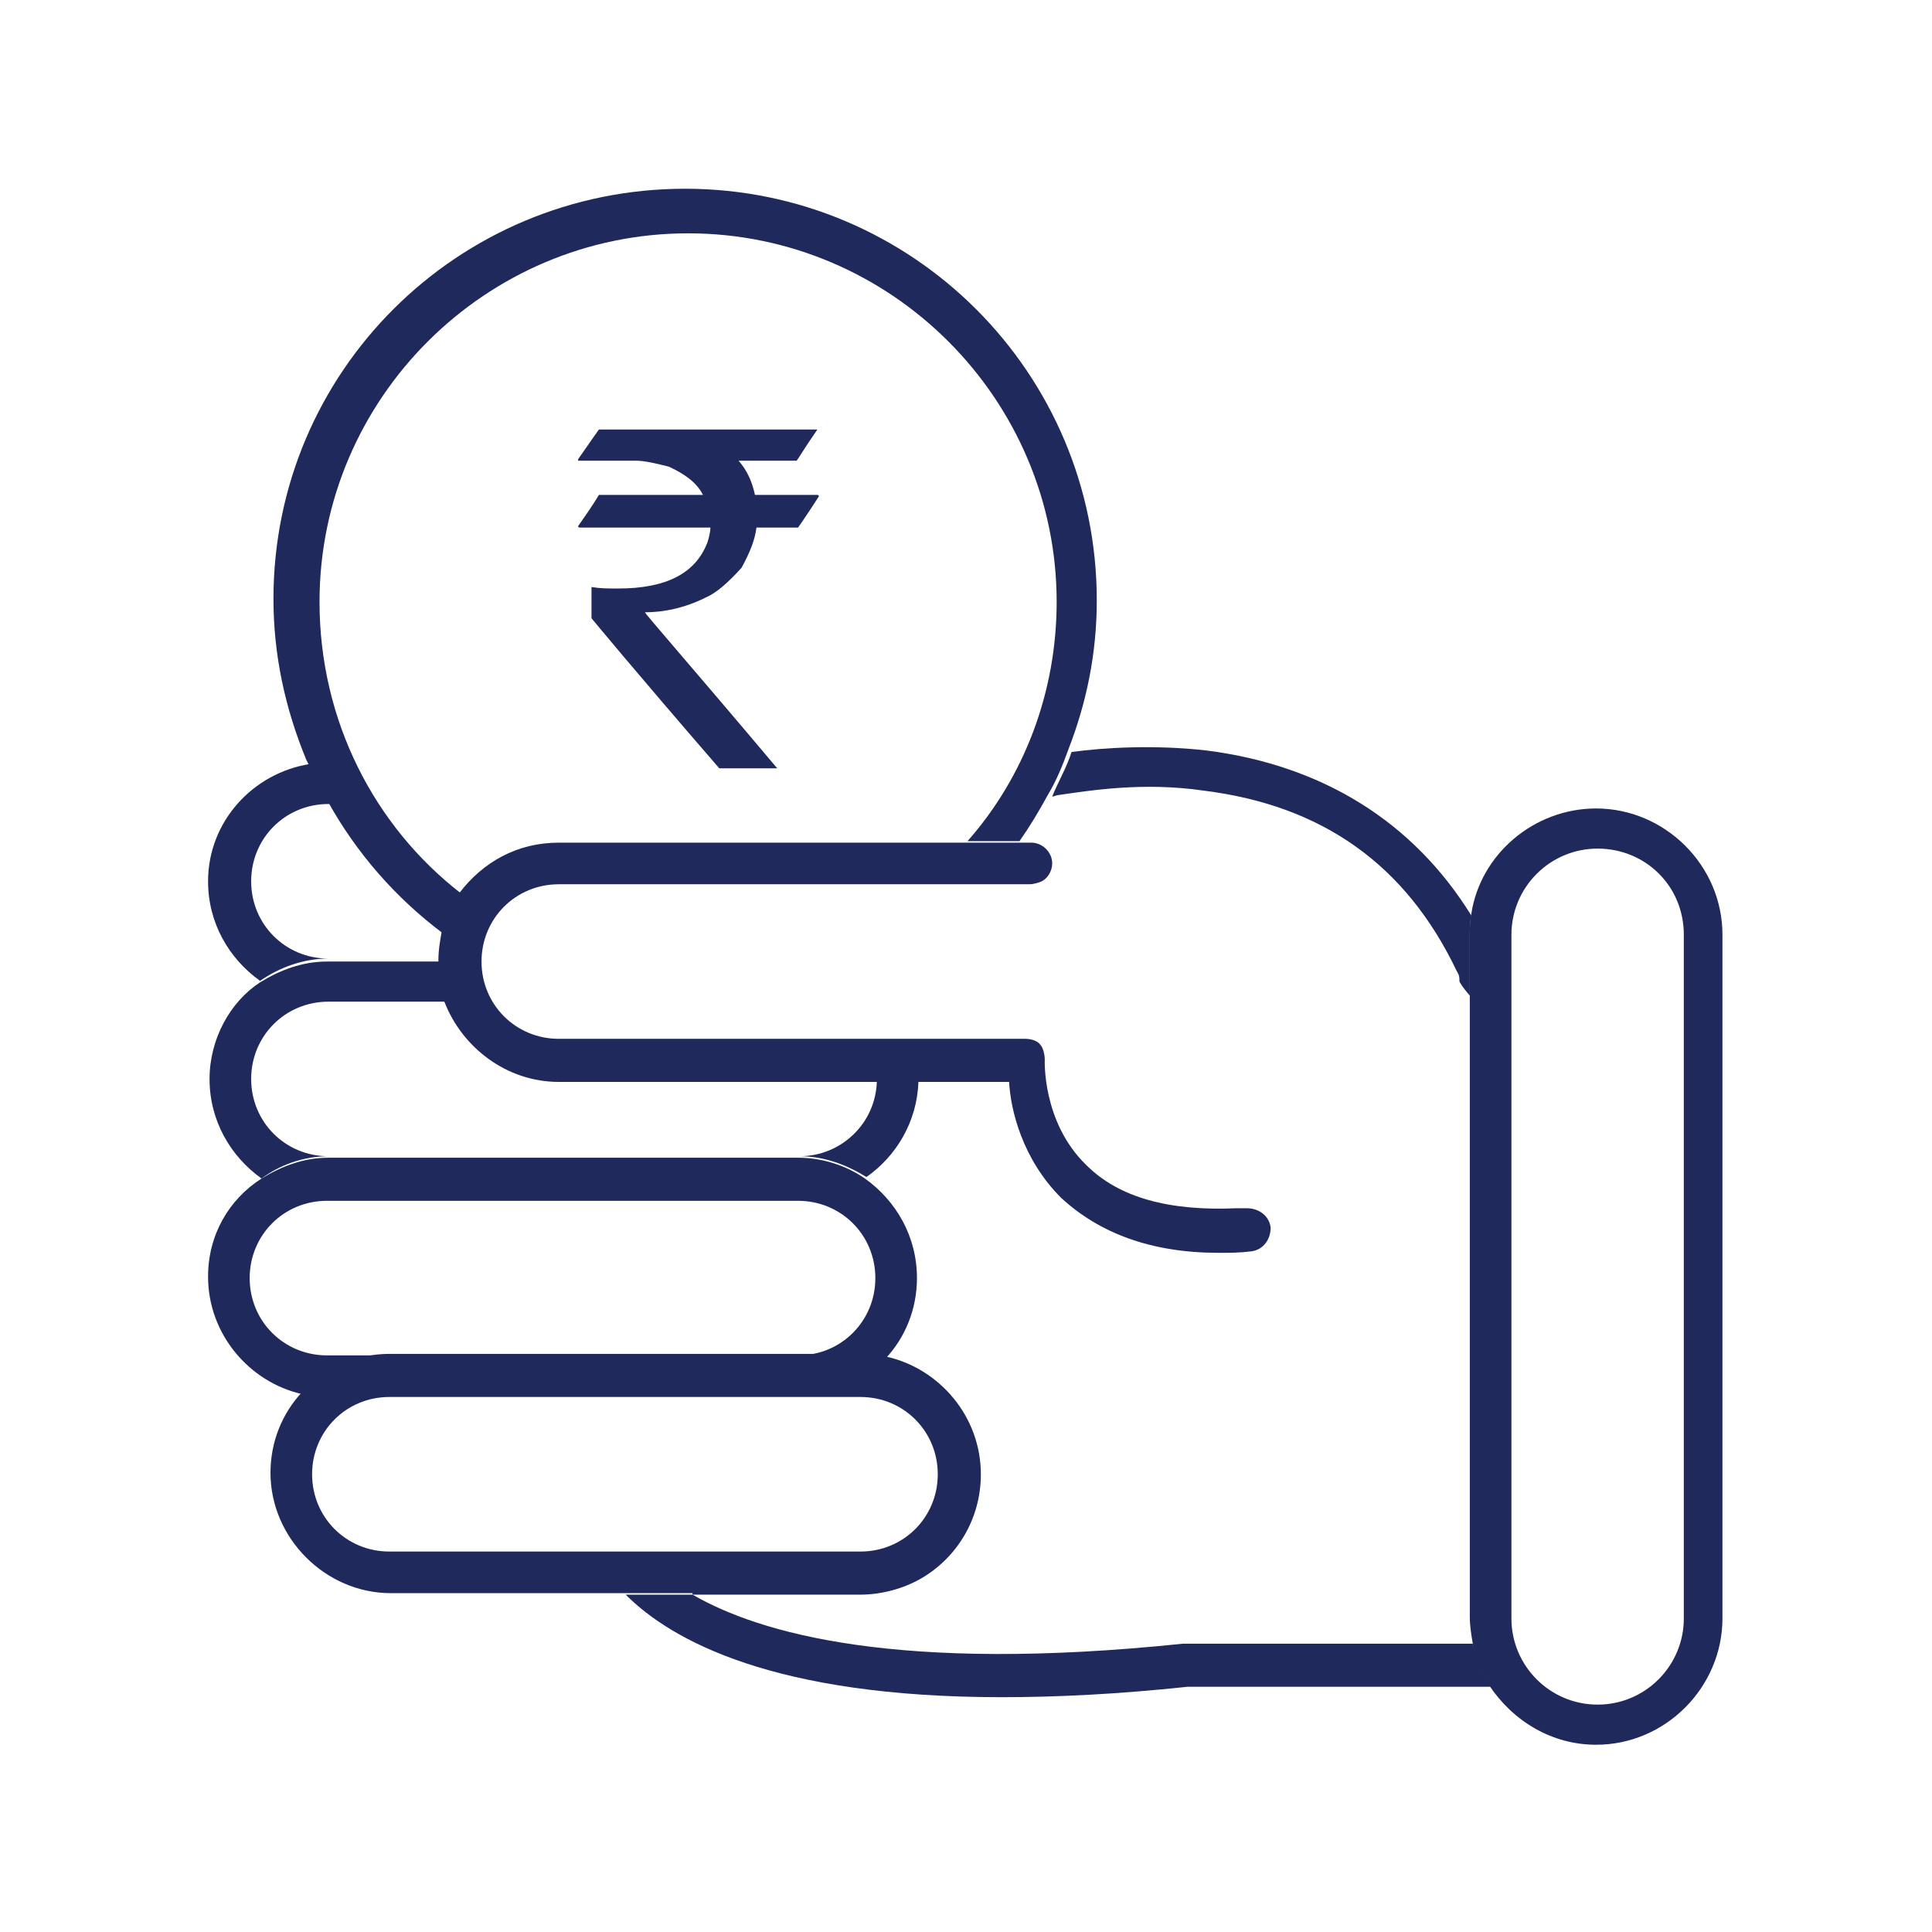 <?xml version="1.0" encoding="utf-8"?>
<!-- Generator: Adobe Illustrator 22.0.1, SVG Export Plug-In . SVG Version: 6.00 Build 0)  -->
<svg version="1.1" id="Layer_1" xmlns="http://www.w3.org/2000/svg" xmlns:xlink="http://www.w3.org/1999/xlink" x="0px" y="0px"
	 viewBox="0 0 130 130" style="enable-background:new 0 0 130 130;" xml:space="preserve">
<style type="text/css">
	.st0{fill:#20295C;}
</style>
<g>
	<g>
		<path class="st0" d="M70.8,53.6c0.1,0,0.3-0.1,0.4-0.1c2.1-0.3,5.7-0.9,9.8-0.3c8,1,13.6,5,17,12.1c0.1,0.2,0.2,0.3,0.2,0.6v0.1
			c0,0.1,0.2,0.4,0.7,1v-4c0-0.4,0-1,0.1-1.4c-3.9-6.3-10-10.1-17.8-11.1c-3.5-0.4-6.9-0.2-9.1,0.1C71.8,51.6,71.2,52.6,70.8,53.6z"
			/>
		<path class="st0" d="M99.1,110.6h-7.9H79.7h-0.1c-19.2,2-28.5-0.7-33-3.3h-4.5c3.1,3.1,10,6.9,25.3,6.9c3.7,0,7.8-0.2,12.5-0.7
			h20.4C99.7,112.6,99.4,111.6,99.1,110.6z"/>
		<path class="st0" d="M22.1,64.5c-2.9,0-5.2-2.3-5.2-5.2c0-2.9,2.3-5.2,5.2-5.2h0.1c-0.4-0.9-0.9-1.8-1.3-2.7
			C17,52,14,55.3,14,59.3c0,2.8,1.4,5.2,3.5,6.7C18.8,65.1,20.4,64.5,22.1,64.5z"/>
		<path class="st0" d="M61.8,72.8H59c-0.1,2.8-2.4,5-5.2,5c1.7,0,3.2,0.6,4.5,1.4C60.3,77.8,61.7,75.5,61.8,72.8z"/>
		<path class="st0" d="M22.1,77.8c-2.9,0-5.2-2.3-5.2-5.2c0-2.9,2.3-5.2,5.2-5.2H30c-0.2-0.8-0.4-1.7-0.4-2.5c0-0.1,0-0.1,0-0.2H22
			c-1.7,0-3.2,0.6-4.5,1.4c-2,1.3-3.4,3.8-3.4,6.5c0,2.8,1.4,5.2,3.5,6.7C18.8,78.4,20.4,77.8,22.1,77.8z"/>
		<path class="st0" d="M14,85.9c0,3.9,2.8,7.1,6.3,7.9c1.4-1.6,3.5-2.6,5.9-2.6H22c-2.9,0-5.2-2.3-5.2-5.2s2.3-5.2,5.2-5.2h31.7
			c2.9,0,5.2,2.3,5.2,5.2s-2.3,5.2-5.2,5.2h4.2c0.6,0,1.1,0.1,1.7,0.2c1.3-1.4,2.1-3.3,2.1-5.4c0-2.8-1.4-5.2-3.5-6.7
			c-1.3-0.9-2.9-1.4-4.5-1.4H22.1c-1.7,0-3.2,0.6-4.5,1.4C15.4,80.7,14,83.1,14,85.9z"/>
		<path class="st0" d="M46.6,107.3h11.3c1.4,0,2.9-0.4,4.1-1.1c2.4-1.4,4-4,4-7c0-3.9-2.8-7.1-6.3-7.9c-0.6-0.1-1.1-0.2-1.7-0.2
			h-4.2H26.2c-2.3,0-4.4,1-5.9,2.6c-1.3,1.4-2.1,3.3-2.1,5.4c0,4.4,3.7,8.1,8.1,8.1h15.9h4.4V107.3z M26.2,94h27.5h4.2
			c2.9,0,5.2,2.3,5.2,5.2s-2.3,5.2-5.2,5.2H26.2c-2.9,0-5.2-2.3-5.2-5.2S23.3,94,26.2,94z"/>
		<path class="st0" d="M22.1,54c1.9,3.4,4.5,6.4,7.7,8.8c0.2-1,0.7-1.9,1.2-2.7c-5.8-4.5-9.5-11.6-9.5-19.6
			c0-13.7,11.2-24.8,24.8-24.8c13.7,0,24.8,11.2,24.8,24.8c0,6.1-2.2,11.8-6,16.1h3.5c0.7-1,1.3-2,1.9-3.1c0.6-1,1-2,1.4-3.1
			c1.2-3.1,1.9-6.4,1.9-10c0-15.3-12.4-27.7-27.7-27.7S18.4,25,18.4,40.3c0,3.8,0.8,7.4,2.2,10.8C21.2,52.3,21.6,53.2,22.1,54z"/>
		<path class="st0" d="M37.6,72.8H59h2.8h6.1c0.1,1.9,0.9,5.2,3.5,7.8c2.6,2.4,6.1,3.7,10.6,3.7c0.8,0,1.4,0,2.2-0.1
			c0.8-0.1,1.3-0.8,1.3-1.6c-0.1-0.8-0.8-1.3-1.6-1.3c-0.2,0-0.4,0-0.7,0c-4.5,0.2-7.9-0.7-10.1-2.9c-3-2.9-2.8-7.1-2.8-7.1
			c0-0.3-0.1-0.8-0.3-1c-0.2-0.3-0.7-0.4-1-0.4H37.6c-2.9,0-5.2-2.3-5.2-5.2c0-2.9,2.3-5.2,5.2-5.2h31.7c0.2,0,0.6-0.1,0.8-0.2
			c0.4-0.2,0.7-0.7,0.7-1.2c0-0.8-0.7-1.4-1.4-1.4h-0.4h-3.5H47.7h-2.8h-7.3c-2.8,0-5.1,1.3-6.7,3.4c-0.6,0.8-1,1.7-1.2,2.7
			c-0.1,0.6-0.2,1.1-0.2,1.8c0,0.1,0,0.1,0,0.2c0,0.9,0.1,1.8,0.4,2.6C31.1,70.5,34.1,72.8,37.6,72.8z"/>
		<path class="st0" d="M98.9,66.9v41.9c0,0.6,0.1,1.2,0.2,1.8c0.2,1,0.6,2,1.1,2.8c1.6,2.4,4.2,4,7.2,4c4.7,0,8.5-3.9,8.5-8.5V62.9
			c0-4.7-3.9-8.5-8.5-8.5c-4.2,0-7.8,3.1-8.4,7.1c-0.1,0.4-0.1,0.9-0.1,1.4V66.9z M101.7,62.9c0-3.2,2.6-5.8,5.8-5.8
			c3.2,0,5.8,2.5,5.8,5.8v46c0,3.2-2.6,5.8-5.8,5.8s-5.8-2.6-5.8-5.8V62.9z"/>
	</g>
	<g>
		<path class="st0" d="M40.3,28.9H55l0,0c-0.9,1.3-1.3,2-1.4,2.1h-3.9c0.6,0.7,0.9,1.4,1.1,2.3H55c0,0,0.1,0,0.1,0.1
			c-0.9,1.4-1.4,2.1-1.4,2.1h-2.8c-0.1,0.8-0.4,1.6-1,2.7c-0.9,1-1.7,1.7-2.4,2c-1.4,0.7-2.8,1-4.1,1l0,0c0,0.1,3,3.5,8.9,10.5h-3.9
			c-5.8-6.7-8.6-10.1-8.6-10.1v-2v-0.1c0.6,0.1,1.1,0.1,1.8,0.1c3.2,0,5.2-1,6-3.1c0.1-0.3,0.2-0.7,0.2-1h-8.8c0,0-0.1,0-0.1-0.1
			c1-1.4,1.4-2.1,1.4-2.1h7l0,0c-0.4-0.8-1.2-1.4-2.3-1.9c-0.8-0.2-1.6-0.4-2.2-0.4h-3.9v-0.1C39.8,29.6,40.3,28.9,40.3,28.9z"/>
	</g>
</g>
</svg>
